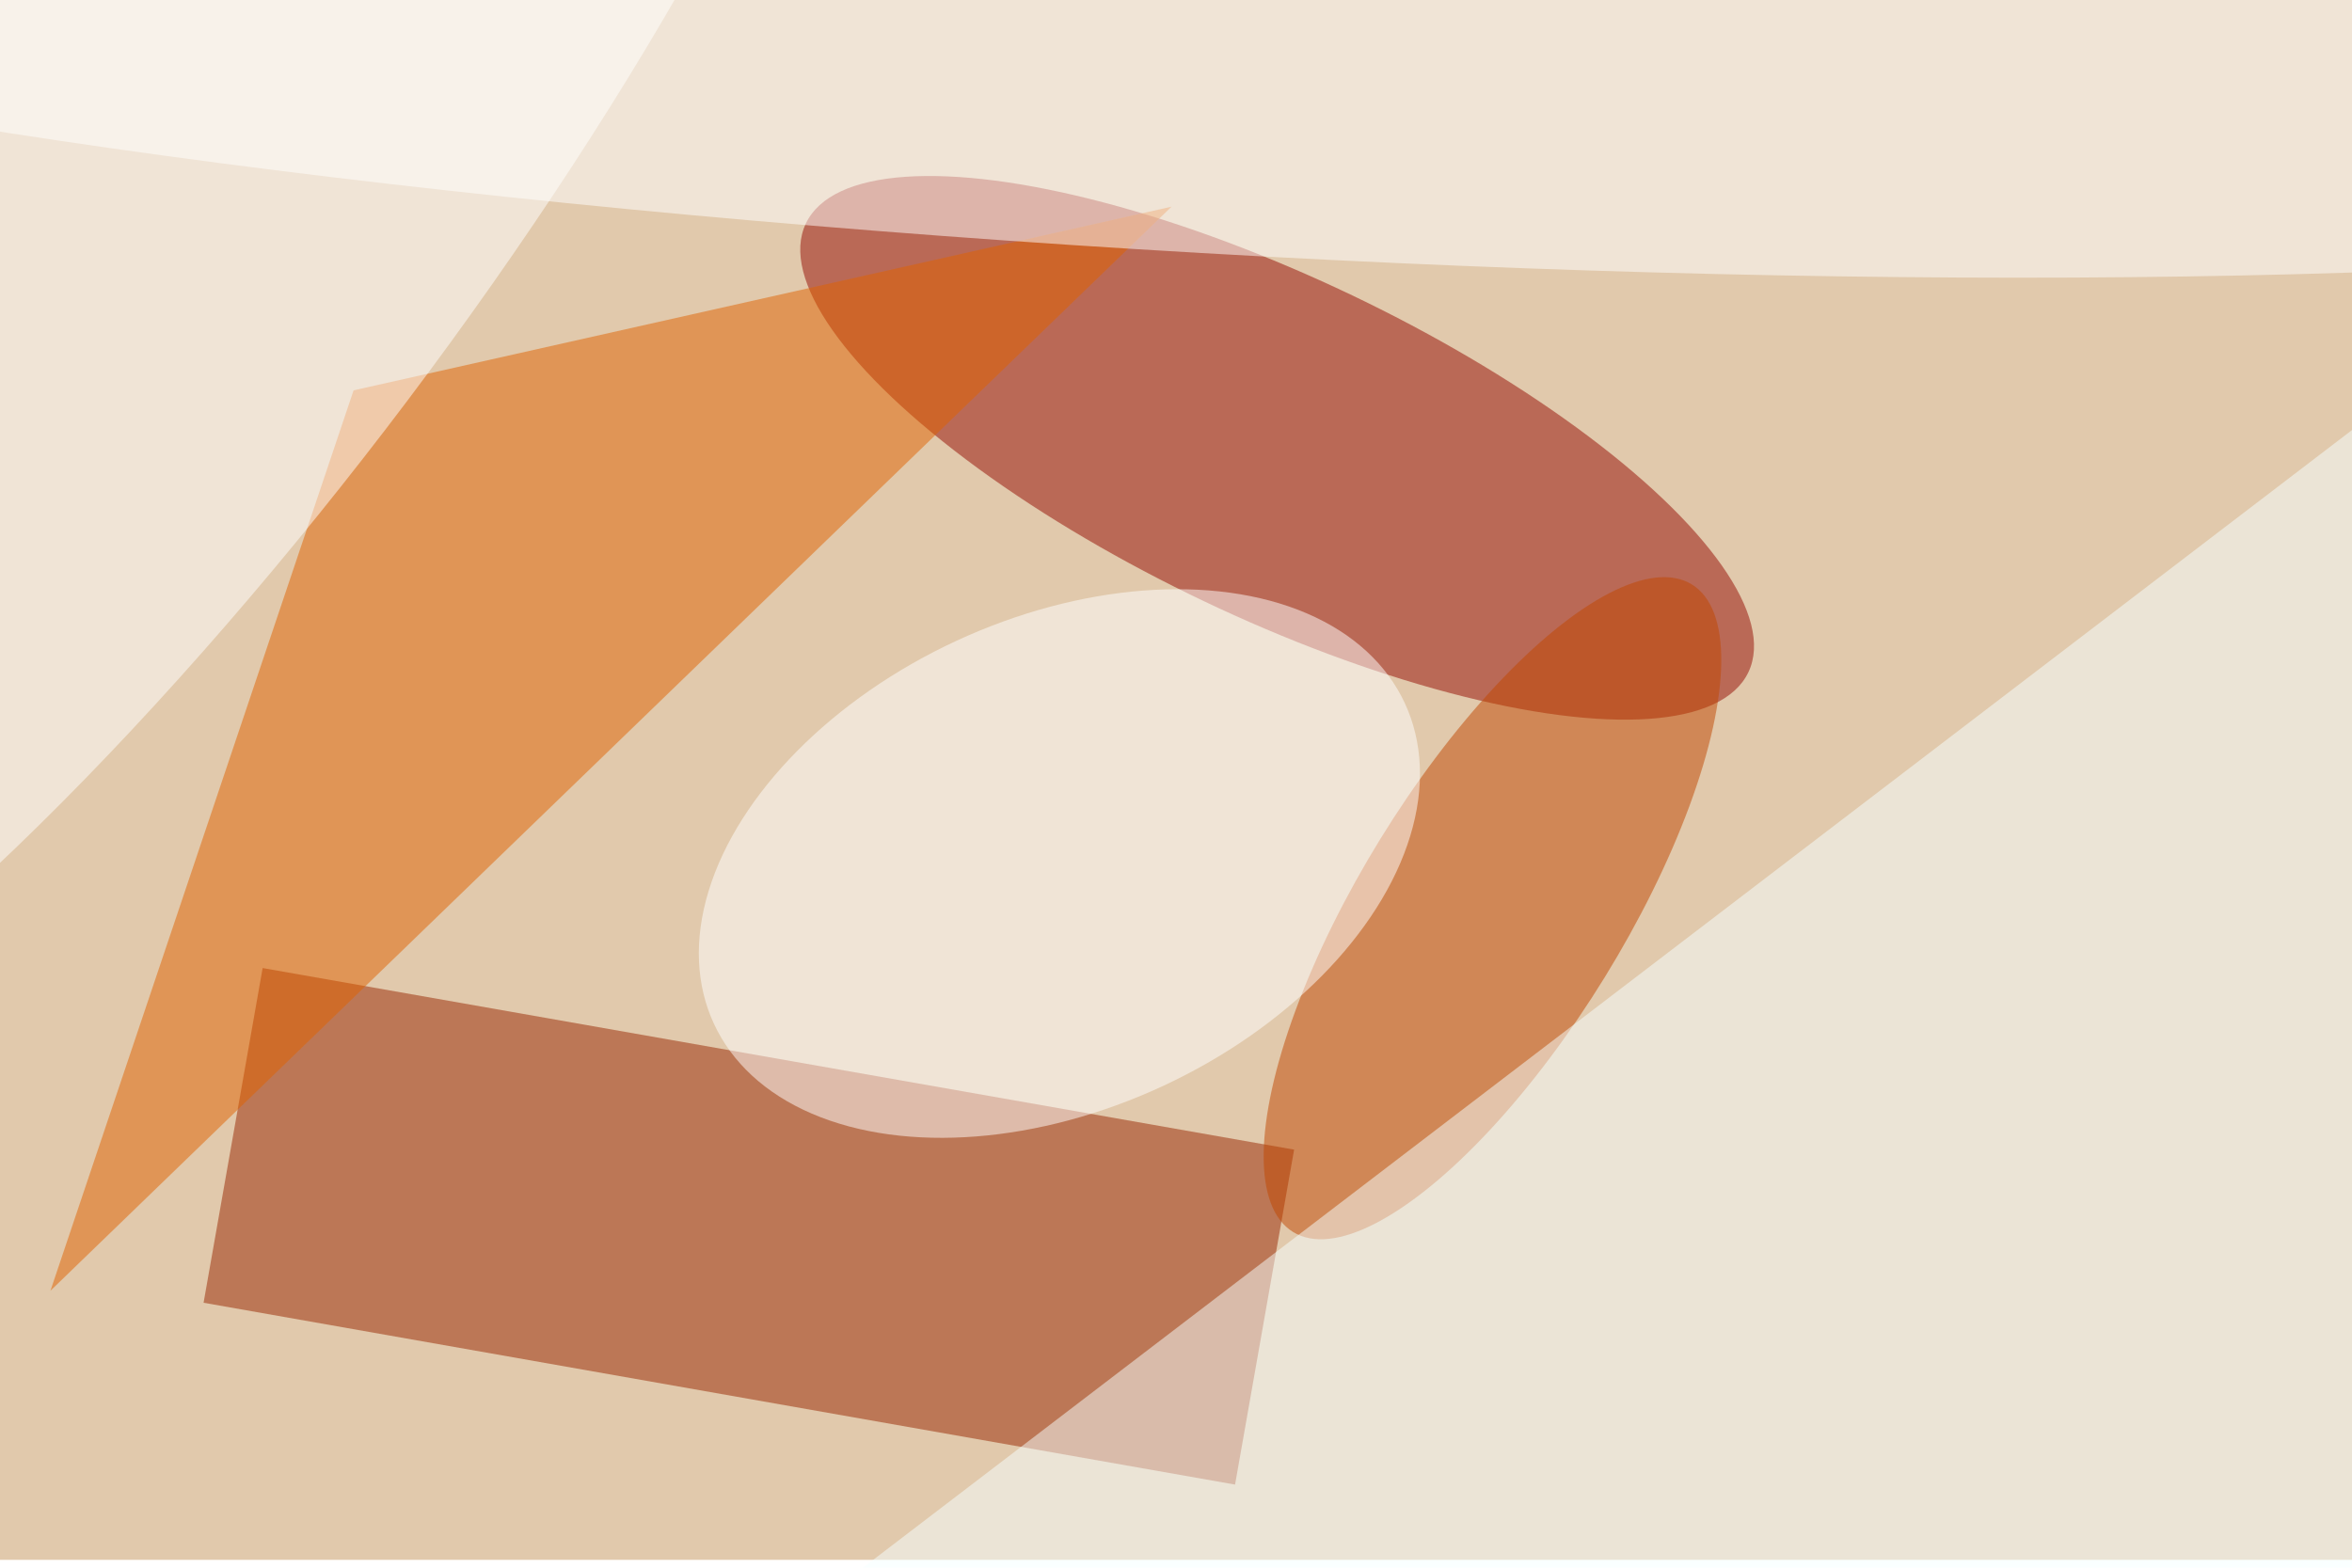 <svg xmlns="http://www.w3.org/2000/svg" viewBox="0 0 900 600"><filter id="c"><feGaussianBlur stdDeviation="55" /></filter><path fill="#e1c9ac" d="M0 0h900v597H0z"/><g filter='url(#c)' fill-opacity='.5'><ellipse fill="#940b00" fill-opacity=".5" rx="1" ry="1" transform="matrix(-180.325 -85.885 27.968 -58.721 488.7 171.4)"/><path fill="#992600" fill-opacity=".5" d="M472.6 568.2L77.9 498.6l22.6-128.1L495.2 440z"/><path fill="#e16300" fill-opacity=".5" d="M19.3 494l116-344.6 313-70.3z"/><ellipse fill="#c04600" fill-opacity=".5" rx="1" ry="1" transform="matrix(76.304 -123.919 42.946 26.444 571.1 347.6)"/><path fill="#f6ffff" fill-opacity=".5" d="M947.5 128.3l3.5 523.8H262z"/><ellipse fill="#fff" fill-opacity=".5" rx="1" ry="1" transform="rotate(93.3 231.6 220.5) scale(95.014 753.542)"/><ellipse fill="#fff" fill-opacity=".5" rx="1" ry="1" transform="rotate(65.1 -56.2 482.8) scale(93.914 145.731)"/><ellipse fill="#fff" fill-opacity=".5" rx="1" ry="1" transform="matrix(-258.431 342.851 -88.193 -66.477 67.6 87)"/></g></svg>
